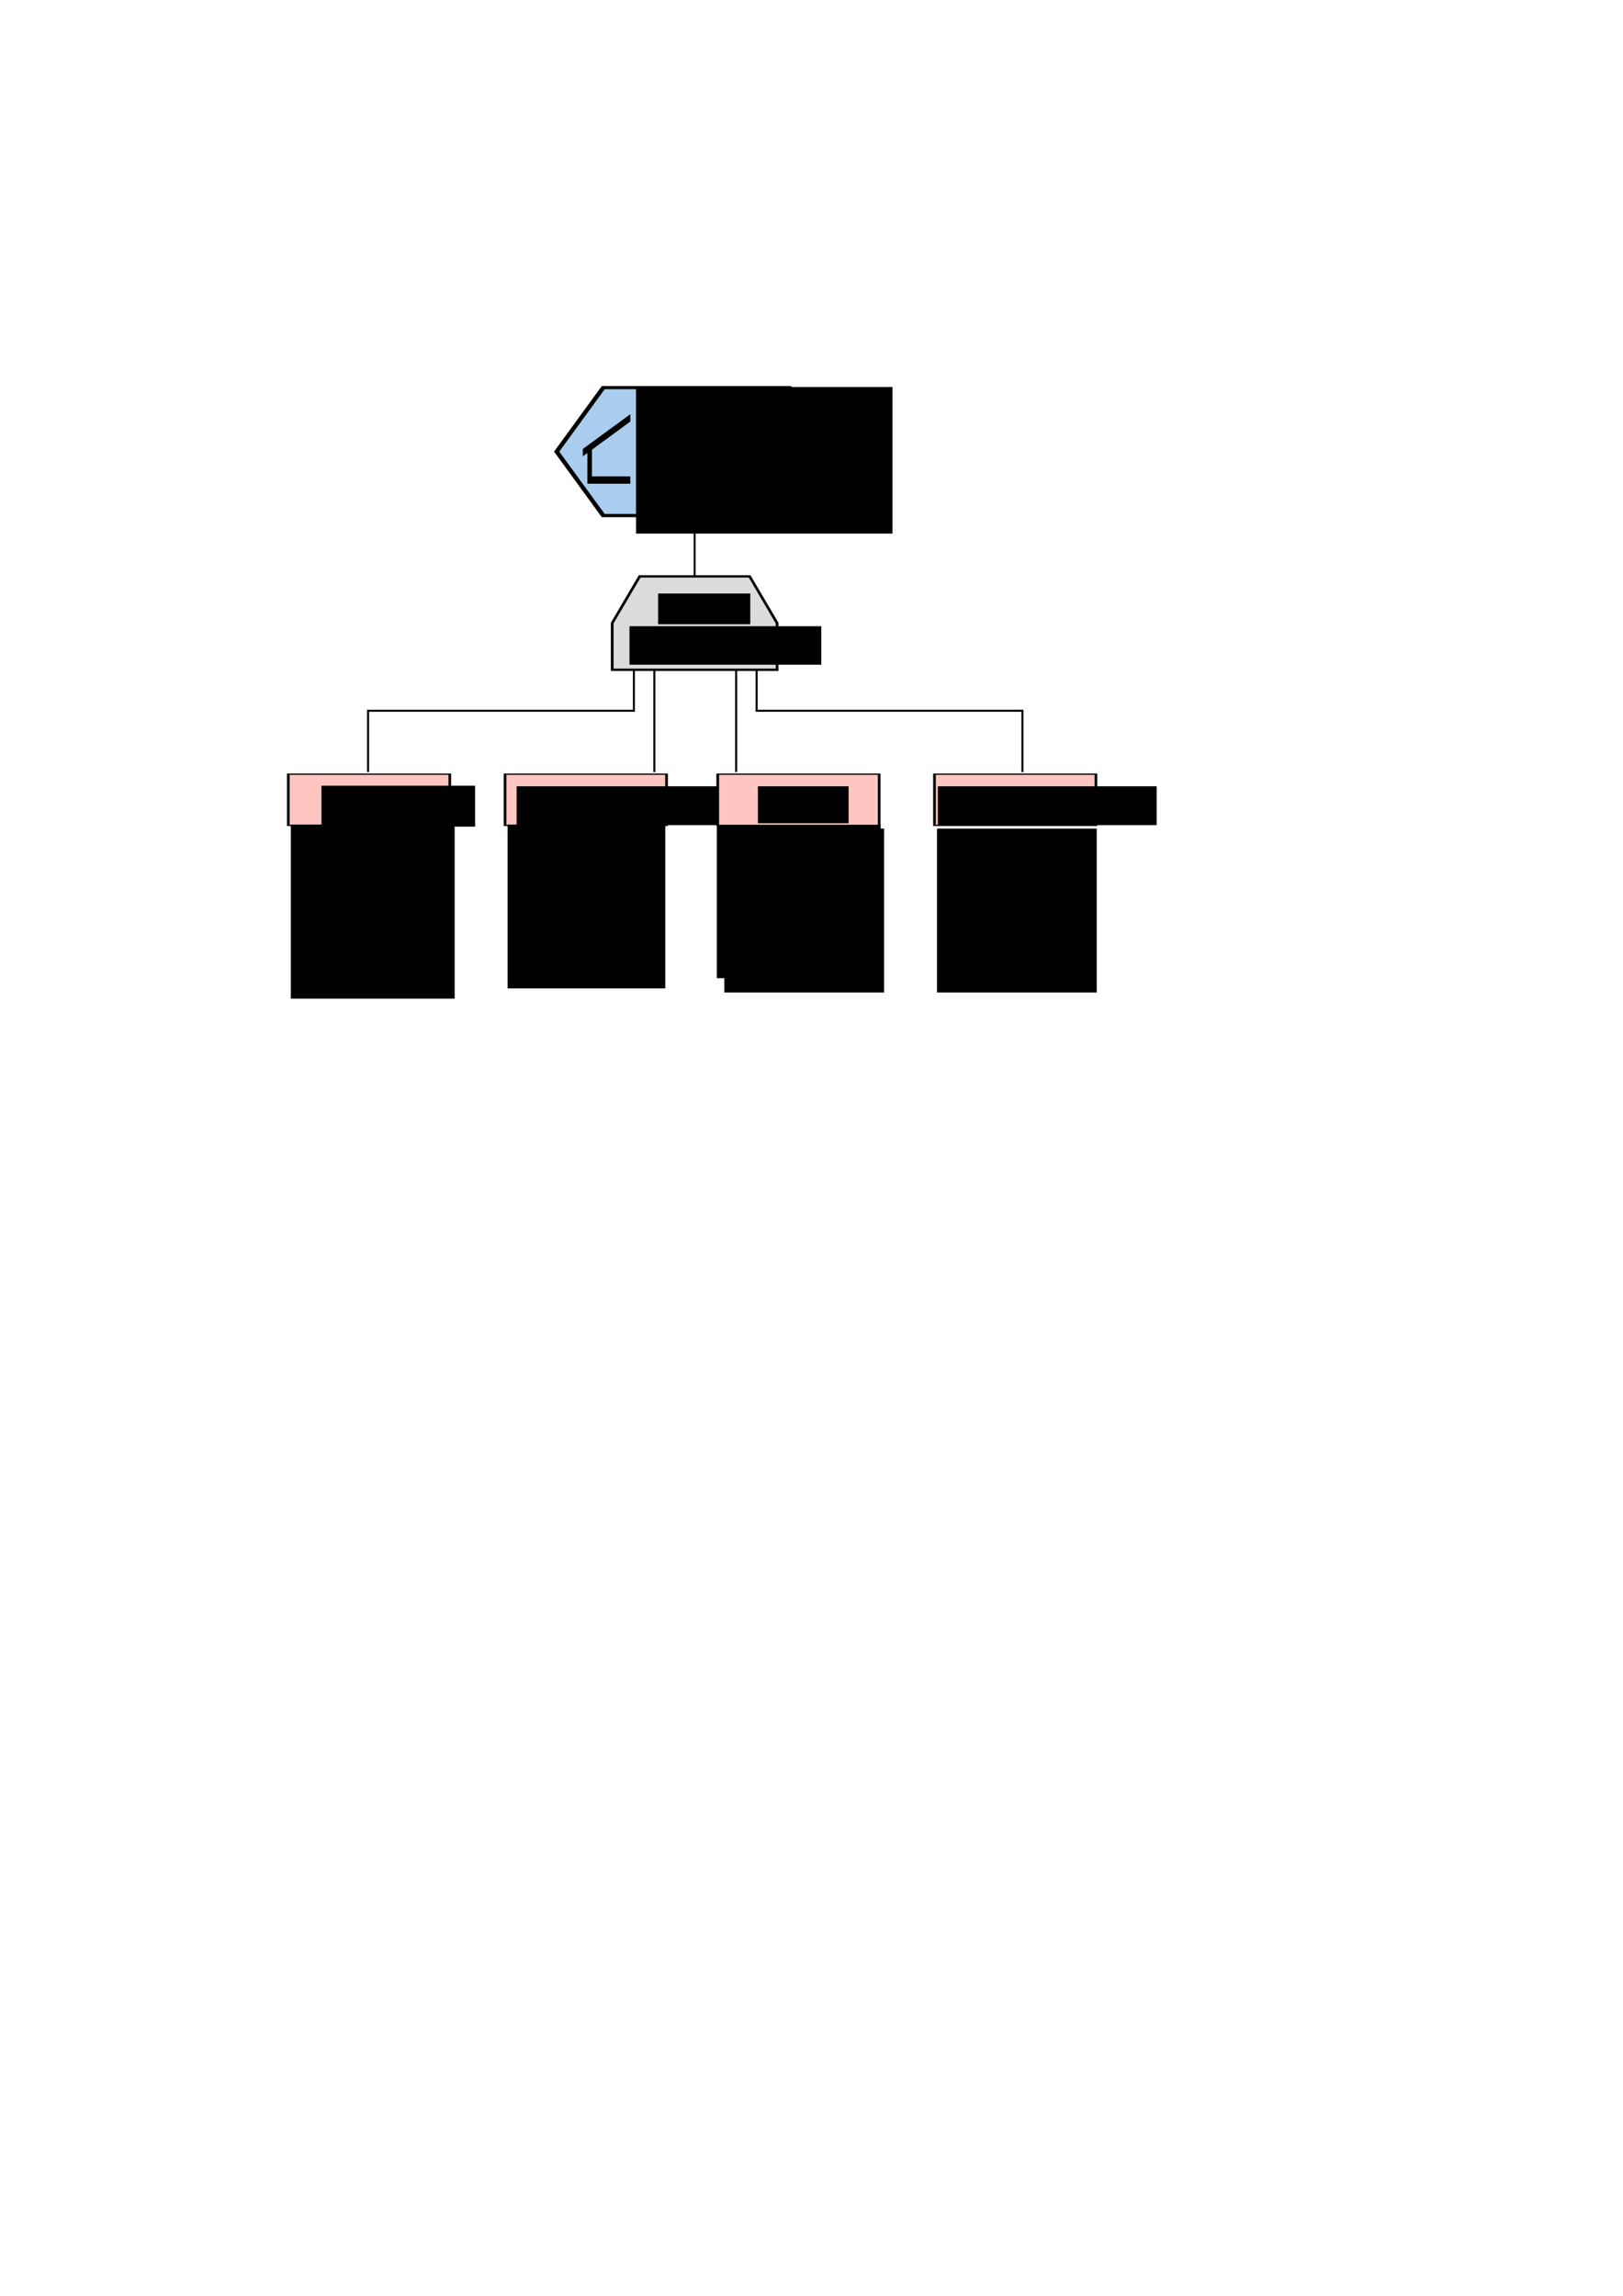 <?xml version="1.0" encoding="UTF-8" standalone="no"?>
<!-- Created with Inkscape (http://www.inkscape.org/) -->

<svg
   xmlns:dc="http://purl.org/dc/elements/1.1/"
   xmlns:cc="http://creativecommons.org/ns#"
   xmlns:rdf="http://www.w3.org/1999/02/22-rdf-syntax-ns#"
   xmlns:svg="http://www.w3.org/2000/svg"
   xmlns="http://www.w3.org/2000/svg"
   xmlns:xlink="http://www.w3.org/1999/xlink"
   xmlns:sodipodi="http://sodipodi.sourceforge.net/DTD/sodipodi-0.dtd"
   xmlns:inkscape="http://www.inkscape.org/namespaces/inkscape"
   width="210mm"
   height="297mm"
   viewBox="0 0 210 297"
   version="1.1"
   id="svg8"
   inkscape:version="0.92.3 (d244b95, 2018-08-02)"
   sodipodi:docname="smarthome_class.svg">
  <defs
     id="defs2">
    <symbol
       id="Preparation">
      <title
         id="title2768">Preparation</title>
      <desc
         id="desc2770">A preparation or setup process step. (ISO)</desc>
      <path
         inkscape:connector-curvature="0"
         d="M 9.26,9.26 H 30.427 L 35.719,19.844 30.427,30.427 H 9.26 L 3.969,19.844 Z"
         style="stroke-width:0.529px"
         id="path2772" />
    </symbol>
    <symbol
       id="LoopLimitBegin">
      <title
         id="title2990">Loop Limit Begin</title>
      <desc
         id="desc2992">Start of a loop.</desc>
      <path
         inkscape:connector-curvature="0"
         d="M 3.969,19.844 9.26,9.26 H 30.427 L 35.719,19.844 v 10.583 h -31.75 z"
         style="stroke-width:0.529"
         id="path2994" />
    </symbol>
    <symbol
       id="Process">
      <title
         id="title2740">Process</title>
      <desc
         id="desc2742">Any processing function.</desc>
      <rect
         x="3.969"
         y="9.26"
         width="31.75"
         height="21.167"
         style="stroke-width:0.529"
         id="rect2744" />
    </symbol>
    <symbol
       id="Shelter">
      <title
         id="title4177">Shelter</title>
      <path
         inkscape:connector-curvature="0"
         d="M 3.307,16.14 H 16.933 V 14.684 H 4.763 V 9.393 l 12.171,-5.556 V 2.381 L 1.852,9.26 v 1.455 l 1.455,-0.661 z"
         style="stroke:none;stroke-width:0.265"
         id="path4179" />
    </symbol>
  </defs>
  <sodipodi:namedview
     id="base"
     pagecolor="#ffffff"
     bordercolor="#666666"
     borderopacity="1.0"
     inkscape:pageopacity="0.0"
     inkscape:pageshadow="2"
     inkscape:zoom="0.98994949"
     inkscape:cx="325.01631"
     inkscape:cy="708.42664"
     inkscape:document-units="mm"
     inkscape:current-layer="g10680"
     showgrid="true"
     inkscape:measure-start="0,0"
     inkscape:measure-end="0,0"
     inkscape:window-width="1855"
     inkscape:window-height="1056"
     inkscape:window-x="65"
     inkscape:window-y="24"
     inkscape:window-maximized="1">
    <inkscape:grid
       type="xygrid"
       id="grid815" />
  </sodipodi:namedview>
  <g
     inkscape:label="Calque 1"
     inkscape:groupmode="layer"
     id="layer1">
    <g
       id="g10680"
       inkscape:label="SH"
       inkscape:export-xdpi="200"
       inkscape:export-ydpi="200">
      <use
         transform="matrix(1.139,0,0,0.782,67.506,42.904)"
         height="100%"
         width="100%"
         y="0"
         x="0"
         xlink:href="#Preparation"
         style="fill:#aaccee;stroke:#000000"
         id="use10384"
         inkscape:export-xdpi="200"
         inkscape:export-ydpi="200" />
      <flowRoot
         transform="matrix(0.237,0,0,0.237,15.933,6.811)"
         style="font-style:normal;font-variant:normal;font-weight:normal;font-stretch:normal;font-size:26.667px;line-height:1.25;font-family:'Liberation Serif';-inkscape-font-specification:'Liberation Serif';letter-spacing:0px;word-spacing:0px;fill:#000000;fill-opacity:1;stroke:none"
         id="flowRoot10400"
         xml:space="preserve"
         inkscape:export-xdpi="200"
         inkscape:export-ydpi="200"><flowRegion
           style="font-style:normal;font-variant:normal;font-weight:normal;font-stretch:normal;font-size:26.667px;font-family:'Liberation Serif';-inkscape-font-specification:'Liberation Serif'"
           id="flowRegion10402"><rect
             style="font-style:normal;font-variant:normal;font-weight:normal;font-stretch:normal;font-size:26.667px;font-family:'Liberation Serif';-inkscape-font-specification:'Liberation Serif'"
             y="182.52"
             x="280"
             height="80"
             width="140"
             id="rect10404" /></flowRegion><flowPara
           id="flowPara10406">Smart</flowPara><flowPara
           id="flowPara10408">Home</flowPara></flowRoot>      <use
         id="use13283"
         style="fill:#000000;stroke:#000000"
         xlink:href="#Shelter"
         x="0"
         y="0"
         width="100%"
         height="100%"
         transform="matrix(0.408,0,0,0.654,74.651,52.026)"
         inkscape:export-xdpi="200"
         inkscape:export-ydpi="200" />
      <use
         transform="matrix(-0.408,0,0,0.654,105.592,52.026)"
         height="100%"
         width="100%"
         y="0"
         x="0"
         xlink:href="#Shelter"
         style="fill:#000000;stroke:#000000"
         id="use13297"
         inkscape:export-xdpi="200"
         inkscape:export-ydpi="200" />
    </g>
    <g
       id="g10695"
       inkscape:label="secu"
       transform="translate(2.646,-6.35)"
       inkscape:export-xdpi="200"
       inkscape:export-ydpi="200">
      <use
         transform="matrix(0.658,0,0,0.313,32.048,103.606)"
         height="100%"
         width="100%"
         y="0"
         x="0"
         xlink:href="#Process"
         style="fill:#ffc6c1;fill-opacity:1;stroke:#000000"
         id="use10642" />
      <flowRoot
         transform="matrix(0.265,0,0,0.265,3.175,0)"
         style="font-style:normal;font-variant:normal;font-weight:normal;font-stretch:normal;font-size:13.333px;line-height:1.25;font-family:'Liberation Serif';-inkscape-font-specification:'Liberation Serif';letter-spacing:0px;word-spacing:0px;fill:#000000;fill-opacity:1;stroke:none"
         id="flowRoot10682"
         xml:space="preserve"><flowRegion
           style="font-style:normal;font-variant:normal;font-weight:normal;font-stretch:normal;font-family:'Liberation Serif';-inkscape-font-specification:'Liberation Serif'"
           id="flowRegion10684"><rect
             style="font-style:normal;font-variant:normal;font-weight:normal;font-stretch:normal;font-family:'Liberation Serif';-inkscape-font-specification:'Liberation Serif'"
             y="407.52"
             x="135"
             height="20"
             width="75"
             id="rect10686" /></flowRegion><flowPara
           id="flowPara10688">Sécurité</flowPara></flowRoot>      <flowRoot
         xml:space="preserve"
         id="flowRoot10813"
         style="font-style:normal;font-variant:normal;font-weight:normal;font-stretch:normal;font-size:10.667px;line-height:1.25;font-family:'Liberation Serif';-inkscape-font-specification:'Liberation Serif, Normal';font-variant-ligatures:normal;font-variant-caps:normal;font-variant-numeric:normal;font-feature-settings:normal;text-align:start;letter-spacing:0px;word-spacing:0px;writing-mode:lr-tb;text-anchor:start;fill:#000000;fill-opacity:1;stroke:none"
         transform="matrix(0.265,0,0,0.265,-2.117,6.35)"><flowRegion
           id="flowRegion10815"
           style="font-style:normal;font-variant:normal;font-weight:normal;font-stretch:normal;font-size:10.667px;font-family:'Liberation Serif';-inkscape-font-specification:'Liberation Serif, Normal';font-variant-ligatures:normal;font-variant-caps:normal;font-variant-numeric:normal;font-feature-settings:normal;text-align:start;writing-mode:lr-tb;text-anchor:start"><rect
             id="rect10817"
             width="80"
             height="85"
             x="140"
             y="402.52"
             style="font-style:normal;font-variant:normal;font-weight:normal;font-stretch:normal;font-size:10.667px;font-family:'Liberation Serif';-inkscape-font-specification:'Liberation Serif, Normal';font-variant-ligatures:normal;font-variant-caps:normal;font-variant-numeric:normal;font-feature-settings:normal;text-align:start;writing-mode:lr-tb;text-anchor:start" /></flowRegion><flowPara
           id="flowPara10821"
           style="font-style:normal;font-variant:normal;font-weight:normal;font-stretch:normal;font-size:8px;font-family:'Liberation Serif';-inkscape-font-specification:'Liberation Serif, Normal';font-variant-ligatures:normal;font-variant-caps:normal;font-variant-numeric:normal;font-feature-settings:normal;text-align:start;writing-mode:lr-tb;text-anchor:start">-Senseurs contre les intrusions</flowPara><flowPara
           id="flowPara10823"
           style="font-style:normal;font-variant:normal;font-weight:normal;font-stretch:normal;font-size:8px;font-family:'Liberation Serif';-inkscape-font-specification:'Liberation Serif, Normal';font-variant-ligatures:normal;font-variant-caps:normal;font-variant-numeric:normal;font-feature-settings:normal;text-align:start;writing-mode:lr-tb;text-anchor:start">-Détecteur de risques (fumée, eau, ..)</flowPara><flowPara
           id="flowPara10825"
           style="font-style:normal;font-variant:normal;font-weight:normal;font-stretch:normal;font-size:8px;font-family:'Liberation Serif';-inkscape-font-specification:'Liberation Serif, Normal';font-variant-ligatures:normal;font-variant-caps:normal;font-variant-numeric:normal;font-feature-settings:normal;text-align:start;writing-mode:lr-tb;text-anchor:start">-Vidéosurveillance</flowPara></flowRoot>    </g>
    <g
       inkscape:label="soins"
       id="g10707"
       transform="translate(30.692,-6.35)"
       inkscape:export-xdpi="200"
       inkscape:export-ydpi="200">
      <use
         id="use10697"
         style="fill:#ffc6c1;fill-opacity:1;stroke:#000000"
         xlink:href="#Process"
         x="0"
         y="0"
         width="100%"
         height="100%"
         transform="matrix(0.658,0,0,0.313,32.048,103.606)" />
      <flowRoot
         transform="matrix(0.265,0,0,0.265,-2.117,6.35)"
         style="font-style:normal;font-variant:normal;font-weight:normal;font-stretch:normal;font-size:10.667px;line-height:1.25;font-family:'Liberation Serif';-inkscape-font-specification:'Liberation Serif, Normal';font-variant-ligatures:normal;font-variant-caps:normal;font-variant-numeric:normal;font-feature-settings:normal;text-align:start;letter-spacing:0px;word-spacing:0px;writing-mode:lr-tb;text-anchor:start;fill:#000000;fill-opacity:1;stroke:none"
         id="flowRoot10849"
         xml:space="preserve"><flowRegion
           style="font-style:normal;font-variant:normal;font-weight:normal;font-stretch:normal;font-size:10.667px;font-family:'Liberation Serif';-inkscape-font-specification:'Liberation Serif, Normal';font-variant-ligatures:normal;font-variant-caps:normal;font-variant-numeric:normal;font-feature-settings:normal;text-align:start;writing-mode:lr-tb;text-anchor:start"
           id="flowRegion10841"><rect
             style="font-style:normal;font-variant:normal;font-weight:normal;font-stretch:normal;font-size:10.667px;font-family:'Liberation Serif';-inkscape-font-specification:'Liberation Serif, Normal';font-variant-ligatures:normal;font-variant-caps:normal;font-variant-numeric:normal;font-feature-settings:normal;text-align:start;writing-mode:lr-tb;text-anchor:start"
             y="402.52"
             x="140"
             height="80"
             width="77"
             id="rect10839" /></flowRegion><flowPara
           id="flowPara10881"
           style="font-style:normal;font-variant:normal;font-weight:normal;font-stretch:normal;font-size:8px;font-family:'Liberation Serif';-inkscape-font-specification:'Liberation Serif, Normal';font-variant-ligatures:normal;font-variant-caps:normal;font-variant-numeric:normal;font-feature-settings:normal;text-align:start;writing-mode:lr-tb;text-anchor:start">-Fitness</flowPara><flowPara
           id="flowPara10883"
           style="font-style:normal;font-variant:normal;font-weight:normal;font-stretch:normal;font-size:8px;font-family:'Liberation Serif';-inkscape-font-specification:'Liberation Serif, Normal';font-variant-ligatures:normal;font-variant-caps:normal;font-variant-numeric:normal;font-feature-settings:normal;text-align:start;writing-mode:lr-tb;text-anchor:start">-Aide aux invalides</flowPara><flowPara
           id="flowPara10885"
           style="font-style:normal;font-variant:normal;font-weight:normal;font-stretch:normal;font-size:8px;font-family:'Liberation Serif';-inkscape-font-specification:'Liberation Serif, Normal';font-variant-ligatures:normal;font-variant-caps:normal;font-variant-numeric:normal;font-feature-settings:normal;text-align:start;writing-mode:lr-tb;text-anchor:start">-Aide à la médication</flowPara><flowPara
           id="flowPara10887"
           style="font-style:normal;font-variant:normal;font-weight:normal;font-stretch:normal;font-size:8px;font-family:'Liberation Serif';-inkscape-font-specification:'Liberation Serif, Normal';font-variant-ligatures:normal;font-variant-caps:normal;font-variant-numeric:normal;font-feature-settings:normal;text-align:start;writing-mode:lr-tb;text-anchor:start">-Facilités pour personnes agées</flowPara></flowRoot>      <flowRoot
         xml:space="preserve"
         id="flowRoot10705"
         style="font-style:normal;font-variant:normal;font-weight:normal;font-stretch:normal;font-size:3.175px;line-height:1.25;font-family:'Liberation Serif';-inkscape-font-specification:'Liberation Serif';letter-spacing:0px;word-spacing:0px;fill:#000000;fill-opacity:1;stroke:none;stroke-width:0.265"
         transform="translate(0.435,0.246)"><flowRegion
           id="flowRegion10701"
           style="font-style:normal;font-variant:normal;font-weight:normal;font-stretch:normal;font-size:3.175px;font-family:'Liberation Serif';-inkscape-font-specification:'Liberation Serif';stroke-width:0.265"><rect
             id="rect10699"
             width="28.31"
             height="5.027"
             x="35.719"
             y="107.823"
             style="font-style:normal;font-variant:normal;font-weight:normal;font-stretch:normal;font-size:3.175px;font-family:'Liberation Serif';-inkscape-font-specification:'Liberation Serif';stroke-width:0.07" /></flowRegion><flowPara
           id="flowPara10703"
           style="stroke-width:0.265">Soins de santé</flowPara></flowRoot>      <flowRoot
         xml:space="preserve"
         id="flowRoot10889"
         style="font-style:normal;font-weight:normal;font-size:13.333px;line-height:1.25;font-family:sans-serif;letter-spacing:0px;word-spacing:0px;fill:#000000;fill-opacity:1;stroke:none"
         transform="matrix(0.265,0,0,0.265,-30.692,6.35)"><flowRegion
           id="flowRegion10891"><rect
             id="rect10893"
             width="80"
             height="75"
             x="350"
             y="402.52" /></flowRegion><flowPara
           id="flowPara10895"></flowPara></flowRoot>    </g>
    <g
       transform="translate(58.208,-6.35)"
       id="g10719"
       inkscape:label="energy"
       inkscape:export-xdpi="200"
       inkscape:export-ydpi="200">
      <use
         transform="matrix(0.658,0,0,0.313,32.048,103.606)"
         height="100%"
         width="100%"
         y="0"
         x="0"
         xlink:href="#Process"
         style="fill:#ffc6c1;fill-opacity:1;stroke:#000000"
         id="use10709" />
      <flowRoot
         xml:space="preserve"
         id="flowRoot10909"
         style="font-style:normal;font-variant:normal;font-weight:normal;font-stretch:normal;font-size:8px;line-height:1.25;font-family:'Liberation Serif';-inkscape-font-specification:'Liberation Serif, Normal';font-variant-ligatures:normal;font-variant-caps:normal;font-variant-numeric:normal;font-feature-settings:normal;text-align:start;letter-spacing:0px;word-spacing:0px;writing-mode:lr-tb;text-anchor:start;fill:#000000;fill-opacity:1;stroke:none"
         transform="matrix(0.265,0,0,0.265,-1.588,6.879)"><flowRegion
           id="flowRegion10899"
           style="font-style:normal;font-variant:normal;font-weight:normal;font-stretch:normal;font-size:8px;font-family:'Liberation Serif';-inkscape-font-specification:'Liberation Serif, Normal';font-variant-ligatures:normal;font-variant-caps:normal;font-variant-numeric:normal;font-feature-settings:normal;text-align:start;writing-mode:lr-tb;text-anchor:start"><rect
             id="rect10897"
             width="78"
             height="80"
             x="140"
             y="402.52"
             style="font-style:normal;font-variant:normal;font-weight:normal;font-stretch:normal;font-size:8px;font-family:'Liberation Serif';-inkscape-font-specification:'Liberation Serif, Normal';font-variant-ligatures:normal;font-variant-caps:normal;font-variant-numeric:normal;font-feature-settings:normal;text-align:start;writing-mode:lr-tb;text-anchor:start" /></flowRegion><flowPara
           id="flowPara10911">-Éclairages</flowPara><flowPara
           id="flowPara10913">-Appareils électro-ménagers</flowPara><flowPara
           id="flowPara10915">-Systèmes d'énergie renouvelable</flowPara><flowPara
           id="flowPara10917">-Optimisation/monitoring de consommation</flowPara></flowRoot>      <flowRoot
         transform="translate(4.139,0.246)"
         style="font-style:normal;font-variant:normal;font-weight:normal;font-stretch:normal;font-size:3.175px;line-height:1.25;font-family:'Liberation Serif';-inkscape-font-specification:'Liberation Serif, Normal';font-variant-ligatures:normal;font-variant-caps:normal;font-variant-numeric:normal;font-feature-settings:normal;text-align:start;letter-spacing:0px;word-spacing:0px;writing-mode:lr-tb;text-anchor:start;display:inline;fill:#000000;fill-opacity:1;stroke:none;stroke-width:0.265"
         id="flowRoot10717"
         xml:space="preserve"><flowRegion
           style="font-style:normal;font-variant:normal;font-weight:normal;font-stretch:normal;font-size:3.175px;font-family:'Liberation Serif';-inkscape-font-specification:'Liberation Serif, Normal';font-variant-ligatures:normal;font-variant-caps:normal;font-variant-numeric:normal;font-feature-settings:normal;text-align:start;writing-mode:lr-tb;text-anchor:start;stroke-width:0.265"
           id="flowRegion10713"><rect
             style="font-style:normal;font-variant:normal;font-weight:normal;font-stretch:normal;font-size:3.175px;font-family:'Liberation Serif';-inkscape-font-specification:'Liberation Serif, Normal';font-variant-ligatures:normal;font-variant-caps:normal;font-variant-numeric:normal;font-feature-settings:normal;text-align:start;writing-mode:lr-tb;text-anchor:start;stroke-width:0.07"
             y="107.823"
             x="35.719"
             height="4.781"
             width="11.736"
             id="rect10711" /></flowRegion><flowPara
           id="flowPara10721">Énergie</flowPara></flowRoot>    </g>
    <g
       inkscape:label="divert"
       id="g10733"
       transform="translate(86.254,-6.35)"
       inkscape:export-xdpi="200"
       inkscape:export-ydpi="200">
      <use
         id="use10723"
         style="fill:#ffc6c1;fill-opacity:1;stroke:#000000"
         xlink:href="#Process"
         x="0"
         y="0"
         width="100%"
         height="100%"
         transform="matrix(0.658,0,0,0.313,32.048,103.606)" />
      <flowRoot
         transform="matrix(0.265,0,0,0.265,-2.117,6.879)"
         style="font-style:normal;font-variant:normal;font-weight:normal;font-stretch:normal;font-size:8px;line-height:1.25;font-family:'Liberation Serif';-inkscape-font-specification:'Liberation Serif, Normal';font-variant-ligatures:normal;font-variant-caps:normal;font-variant-numeric:normal;font-feature-settings:normal;text-align:start;letter-spacing:0px;word-spacing:0px;writing-mode:lr-tb;text-anchor:start;fill:#000000;fill-opacity:1;stroke:none"
         id="flowRoot10960"
         xml:space="preserve"><flowRegion
           style="font-style:normal;font-variant:normal;font-weight:normal;font-stretch:normal;font-size:8px;font-family:'Liberation Serif';-inkscape-font-specification:'Liberation Serif, Normal';font-variant-ligatures:normal;font-variant-caps:normal;font-variant-numeric:normal;font-feature-settings:normal;text-align:start;writing-mode:lr-tb;text-anchor:start"
           id="flowRegion10950"><rect
             style="font-style:normal;font-variant:normal;font-weight:normal;font-stretch:normal;font-size:8px;font-family:'Liberation Serif';-inkscape-font-specification:'Liberation Serif, Normal';font-variant-ligatures:normal;font-variant-caps:normal;font-variant-numeric:normal;font-feature-settings:normal;text-align:start;writing-mode:lr-tb;text-anchor:start"
             y="402.52"
             x="140"
             height="80"
             width="78"
             id="rect10948" /></flowRegion><flowPara
           id="flowPara10999">-Lecteurs multimédias (TV, radio, etc.)</flowPara><flowPara
           id="flowPara11001">-Espaces de stockages</flowPara><flowPara
           id="flowPara11003">-Imprimantes</flowPara><flowPara
           id="flowPara11005">-Consoles de jeu</flowPara><flowPara
           id="flowPara11007">-&quot;Google Home&quot;-likes</flowPara></flowRoot>      <flowRoot
         xml:space="preserve"
         id="flowRoot10731"
         style="font-style:normal;font-variant:normal;font-weight:normal;font-stretch:normal;font-size:3.175px;line-height:1.25;font-family:'Liberation Serif';-inkscape-font-specification:'Liberation Serif, Normal';font-variant-ligatures:normal;font-variant-caps:normal;font-variant-numeric:normal;font-feature-settings:normal;text-align:start;letter-spacing:0px;word-spacing:0px;writing-mode:lr-tb;text-anchor:start;display:inline;fill:#000000;fill-opacity:1;stroke:none;stroke-width:0.265"
         transform="translate(-0.624,0.246)"><flowRegion
           id="flowRegion10727"
           style="font-style:normal;font-variant:normal;font-weight:normal;font-stretch:normal;font-size:3.175px;font-family:'Liberation Serif';-inkscape-font-specification:'Liberation Serif, Normal';font-variant-ligatures:normal;font-variant-caps:normal;font-variant-numeric:normal;font-feature-settings:normal;text-align:start;writing-mode:lr-tb;text-anchor:start;stroke-width:0.265"><rect
             id="rect10725"
             width="28.31"
             height="5.027"
             x="35.719"
             y="107.823"
             style="font-style:normal;font-variant:normal;font-weight:normal;font-stretch:normal;font-size:3.175px;font-family:'Liberation Serif';-inkscape-font-specification:'Liberation Serif, Normal';font-variant-ligatures:normal;font-variant-caps:normal;font-variant-numeric:normal;font-feature-settings:normal;text-align:start;writing-mode:lr-tb;text-anchor:start;stroke-width:0.07" /></flowRegion><flowPara
           id="flowPara10735">Divertissement</flowPara></flowRoot>    </g>
    <g
       id="g10811"
       inkscape:label="interco"
       inkscape:export-xdpi="200"
       inkscape:export-ydpi="200">
      <use
         transform="matrix(0.672,0,0,0.571,76.545,69.277)"
         height="100%"
         width="100%"
         y="0"
         x="0"
         xlink:href="#LoopLimitBegin"
         style="fill:#dcdcdc;fill-opacity:1;stroke:#000000"
         id="use10455" />
      <flowRoot
         transform="matrix(0.265,0,0,0.265,1.677,0.588)"
         style="font-style:normal;font-variant:normal;font-weight:normal;font-stretch:normal;font-size:13.333px;line-height:1.25;font-family:'Liberation Serif';-inkscape-font-specification:'Liberation Serif';letter-spacing:0px;word-spacing:0px;fill:#000000;fill-opacity:1;stroke:none"
         id="flowRoot10737"
         xml:space="preserve"><flowRegion
           style="font-style:normal;font-variant:normal;font-weight:normal;font-stretch:normal;font-family:'Liberation Serif';-inkscape-font-specification:'Liberation Serif'"
           id="flowRegion10739"><rect
             style="font-style:normal;font-variant:normal;font-weight:normal;font-stretch:normal;font-family:'Liberation Serif';-inkscape-font-specification:'Liberation Serif'"
             y="287.52"
             x="315"
             height="15"
             width="45"
             id="rect10741" /></flowRegion><flowPara
           id="flowPara10743">Point d'</flowPara></flowRoot>      <path
         inkscape:connector-curvature="0"
         id="path10471"
         d="M 89.877,74.566 V 66.981"
         style="fill:none;stroke:#000000;stroke-width:0.245px;stroke-linecap:butt;stroke-linejoin:miter;stroke-opacity:1" />
      <flowRoot
         xml:space="preserve"
         id="flowRoot10787"
         style="font-style:normal;font-variant:normal;font-weight:normal;font-stretch:normal;font-size:10.667px;line-height:1.25;font-family:'Liberation Serif';-inkscape-font-specification:'Liberation Serif';letter-spacing:0px;word-spacing:0px;fill:#000000;fill-opacity:1;stroke:none"
         transform="matrix(0.265,0,0,0.265,-2.027,4.821)"><flowRegion
           id="flowRegion10783"
           style="font-style:normal;font-variant:normal;font-weight:normal;font-stretch:normal;font-size:10.667px;font-family:'Liberation Serif';-inkscape-font-specification:'Liberation Serif'"><rect
             id="rect10781"
             width="93.66"
             height="18.779"
             x="315"
             y="287.52"
             style="font-style:normal;font-variant:normal;font-weight:normal;font-stretch:normal;font-size:10.667px;font-family:'Liberation Serif';-inkscape-font-specification:'Liberation Serif'" /></flowRegion><flowPara
           id="flowPara10785">interconnexion</flowPara></flowRoot>      <path
         inkscape:connector-curvature="0"
         id="path10789"
         d="m 47.625,99.885 v -7.938 H 82.021 V 86.656"
         style="fill:none;stroke:#000000;stroke-width:0.265px;stroke-linecap:butt;stroke-linejoin:miter;stroke-opacity:1" />
      <path
         style="fill:none;stroke:#000000;stroke-width:0.265px;stroke-linecap:butt;stroke-linejoin:miter;stroke-opacity:1"
         d="m 132.292,99.885 v -7.938 H 97.896 V 86.656"
         id="path10791"
         inkscape:connector-curvature="0" />
      <path
         inkscape:connector-curvature="0"
         id="path10793"
         d="M 84.667,99.885 V 86.656"
         style="fill:none;stroke:#000000;stroke-width:0.265px;stroke-linecap:butt;stroke-linejoin:miter;stroke-opacity:1" />
      <path
         inkscape:connector-curvature="0"
         id="path10795"
         d="M 95.25,99.885 V 86.656"
         style="fill:none;stroke:#000000;stroke-width:0.265px;stroke-linecap:butt;stroke-linejoin:miter;stroke-opacity:1" />
    </g>
  </g>
</svg>
